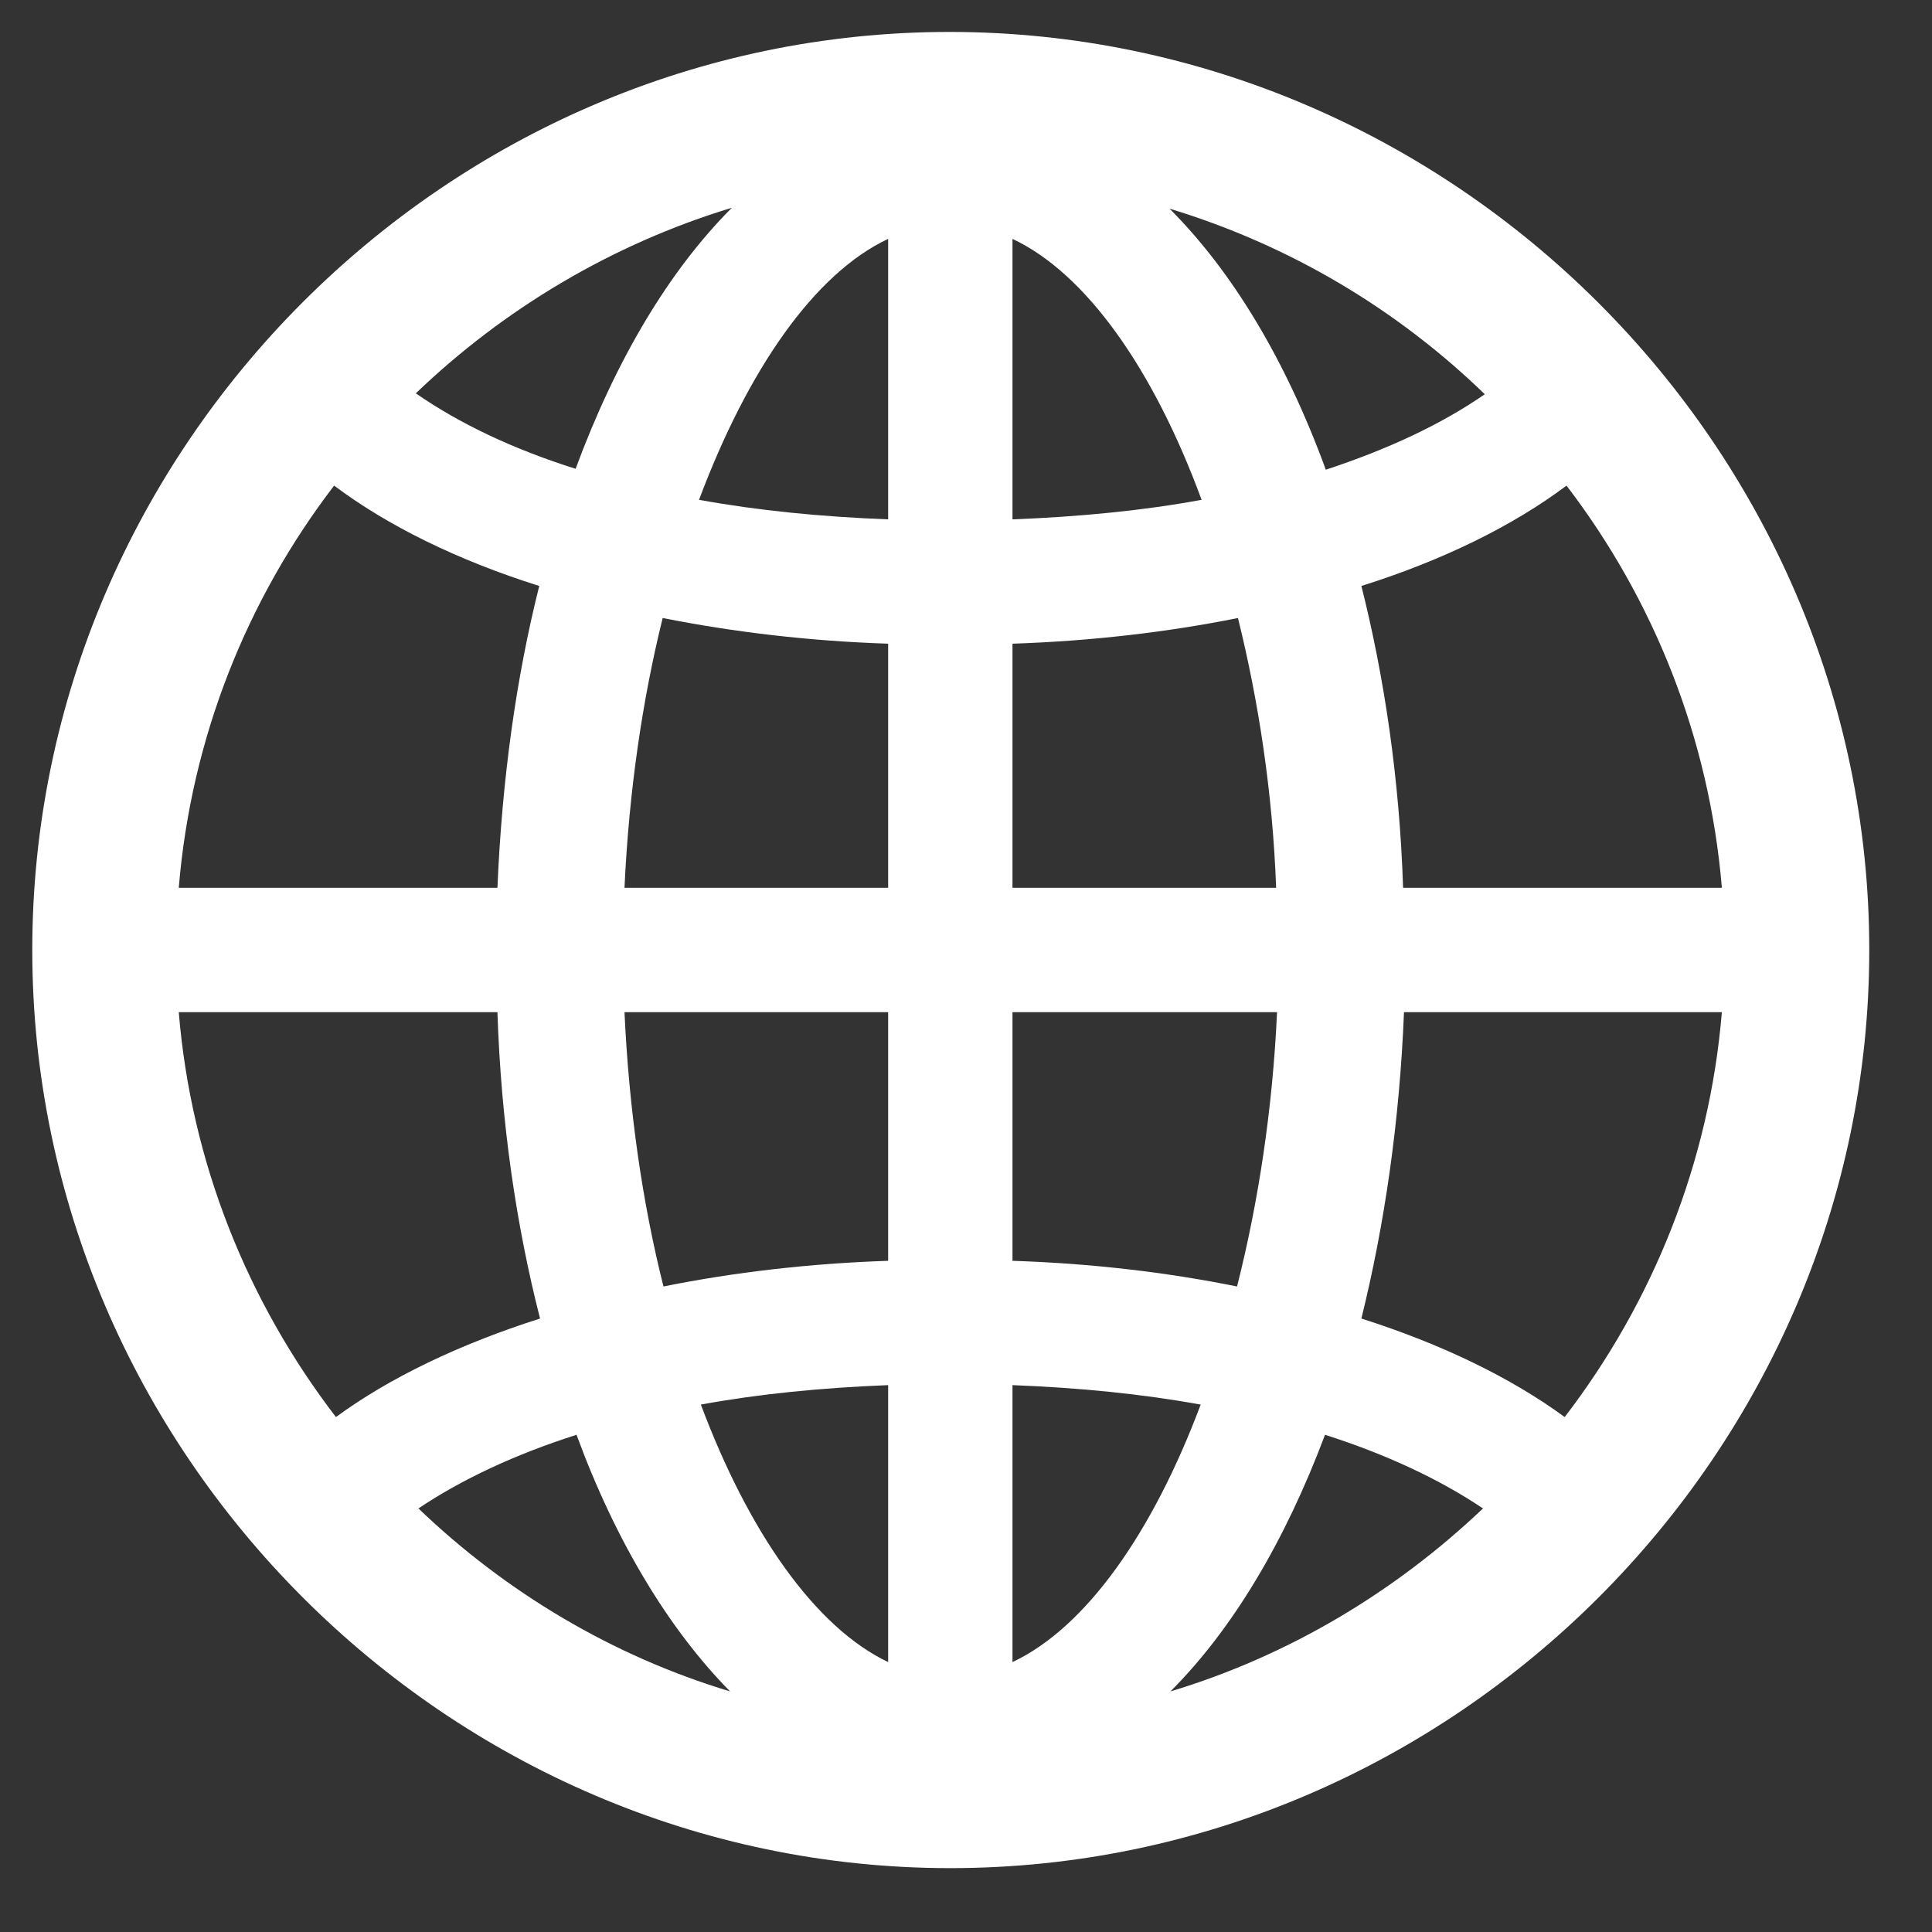 <svg width="17" height="17" viewBox="0 0 17 17" fill="none" xmlns="http://www.w3.org/2000/svg">
<rect x="0" y="0" width="17" height="17" fill="#333333" stroke="none"/>
<path d="M8.362 16.438C12.791 16.438 16.448 12.781 16.448 8.359C16.448 3.938 12.784 0.281 8.354 0.281C3.932 0.281 0.284 3.938 0.284 8.359C0.284 12.781 3.94 16.438 8.362 16.438ZM3.659 3.461C4.432 2.719 5.385 2.148 6.44 1.828C5.885 2.383 5.417 3.172 5.065 4.125C4.518 3.953 4.042 3.727 3.659 3.461ZM10.291 1.836C11.346 2.156 12.291 2.719 13.065 3.469C12.682 3.734 12.213 3.953 11.666 4.133C11.315 3.172 10.846 2.391 10.291 1.836ZM6.151 4.398C6.581 3.25 7.167 2.406 7.815 2.102V4.57C7.221 4.547 6.667 4.492 6.151 4.398ZM8.909 2.102C9.557 2.406 10.151 3.25 10.573 4.398C10.065 4.492 9.502 4.547 8.909 4.57V2.102ZM1.573 7.812C1.682 6.492 2.174 5.273 2.94 4.273C3.409 4.625 4.026 4.93 4.745 5.156C4.542 5.961 4.417 6.859 4.377 7.812H1.573ZM12.346 7.812C12.315 6.859 12.182 5.961 11.979 5.156C12.698 4.93 13.315 4.625 13.784 4.273C14.549 5.273 15.041 6.492 15.151 7.812H12.346ZM8.909 7.812V5.664C9.604 5.641 10.276 5.562 10.893 5.438C11.073 6.164 11.198 6.969 11.229 7.812H8.909ZM5.495 7.812C5.534 6.969 5.651 6.164 5.831 5.438C6.456 5.562 7.12 5.641 7.815 5.664V7.812H5.495ZM1.573 8.906H4.377C4.409 9.875 4.542 10.781 4.752 11.602C4.042 11.828 3.424 12.125 2.956 12.469C2.182 11.461 1.682 10.234 1.573 8.906ZM5.495 8.906H7.815V11.094C7.127 11.117 6.456 11.195 5.838 11.32C5.651 10.578 5.534 9.758 5.495 8.906ZM8.909 11.094V8.906H11.237C11.198 9.758 11.073 10.578 10.885 11.32C10.268 11.195 9.604 11.117 8.909 11.094ZM11.979 11.602C12.182 10.781 12.315 9.875 12.354 8.906H15.151C15.041 10.234 14.541 11.461 13.768 12.469C13.299 12.125 12.69 11.828 11.979 11.602ZM8.909 12.188C9.502 12.211 10.049 12.266 10.565 12.359C10.143 13.484 9.557 14.32 8.909 14.625V12.188ZM6.167 12.359C6.674 12.266 7.229 12.211 7.815 12.188V14.625C7.174 14.32 6.588 13.484 6.167 12.359ZM3.682 13.273C4.065 13.016 4.534 12.797 5.073 12.625C5.417 13.562 5.885 14.336 6.424 14.883C5.385 14.57 4.448 14.008 3.682 13.273ZM11.659 12.625C12.198 12.797 12.666 13.016 13.049 13.273C12.276 14.008 11.338 14.57 10.299 14.883C10.846 14.336 11.307 13.562 11.659 12.625Z" fill="white"/>
</svg>

